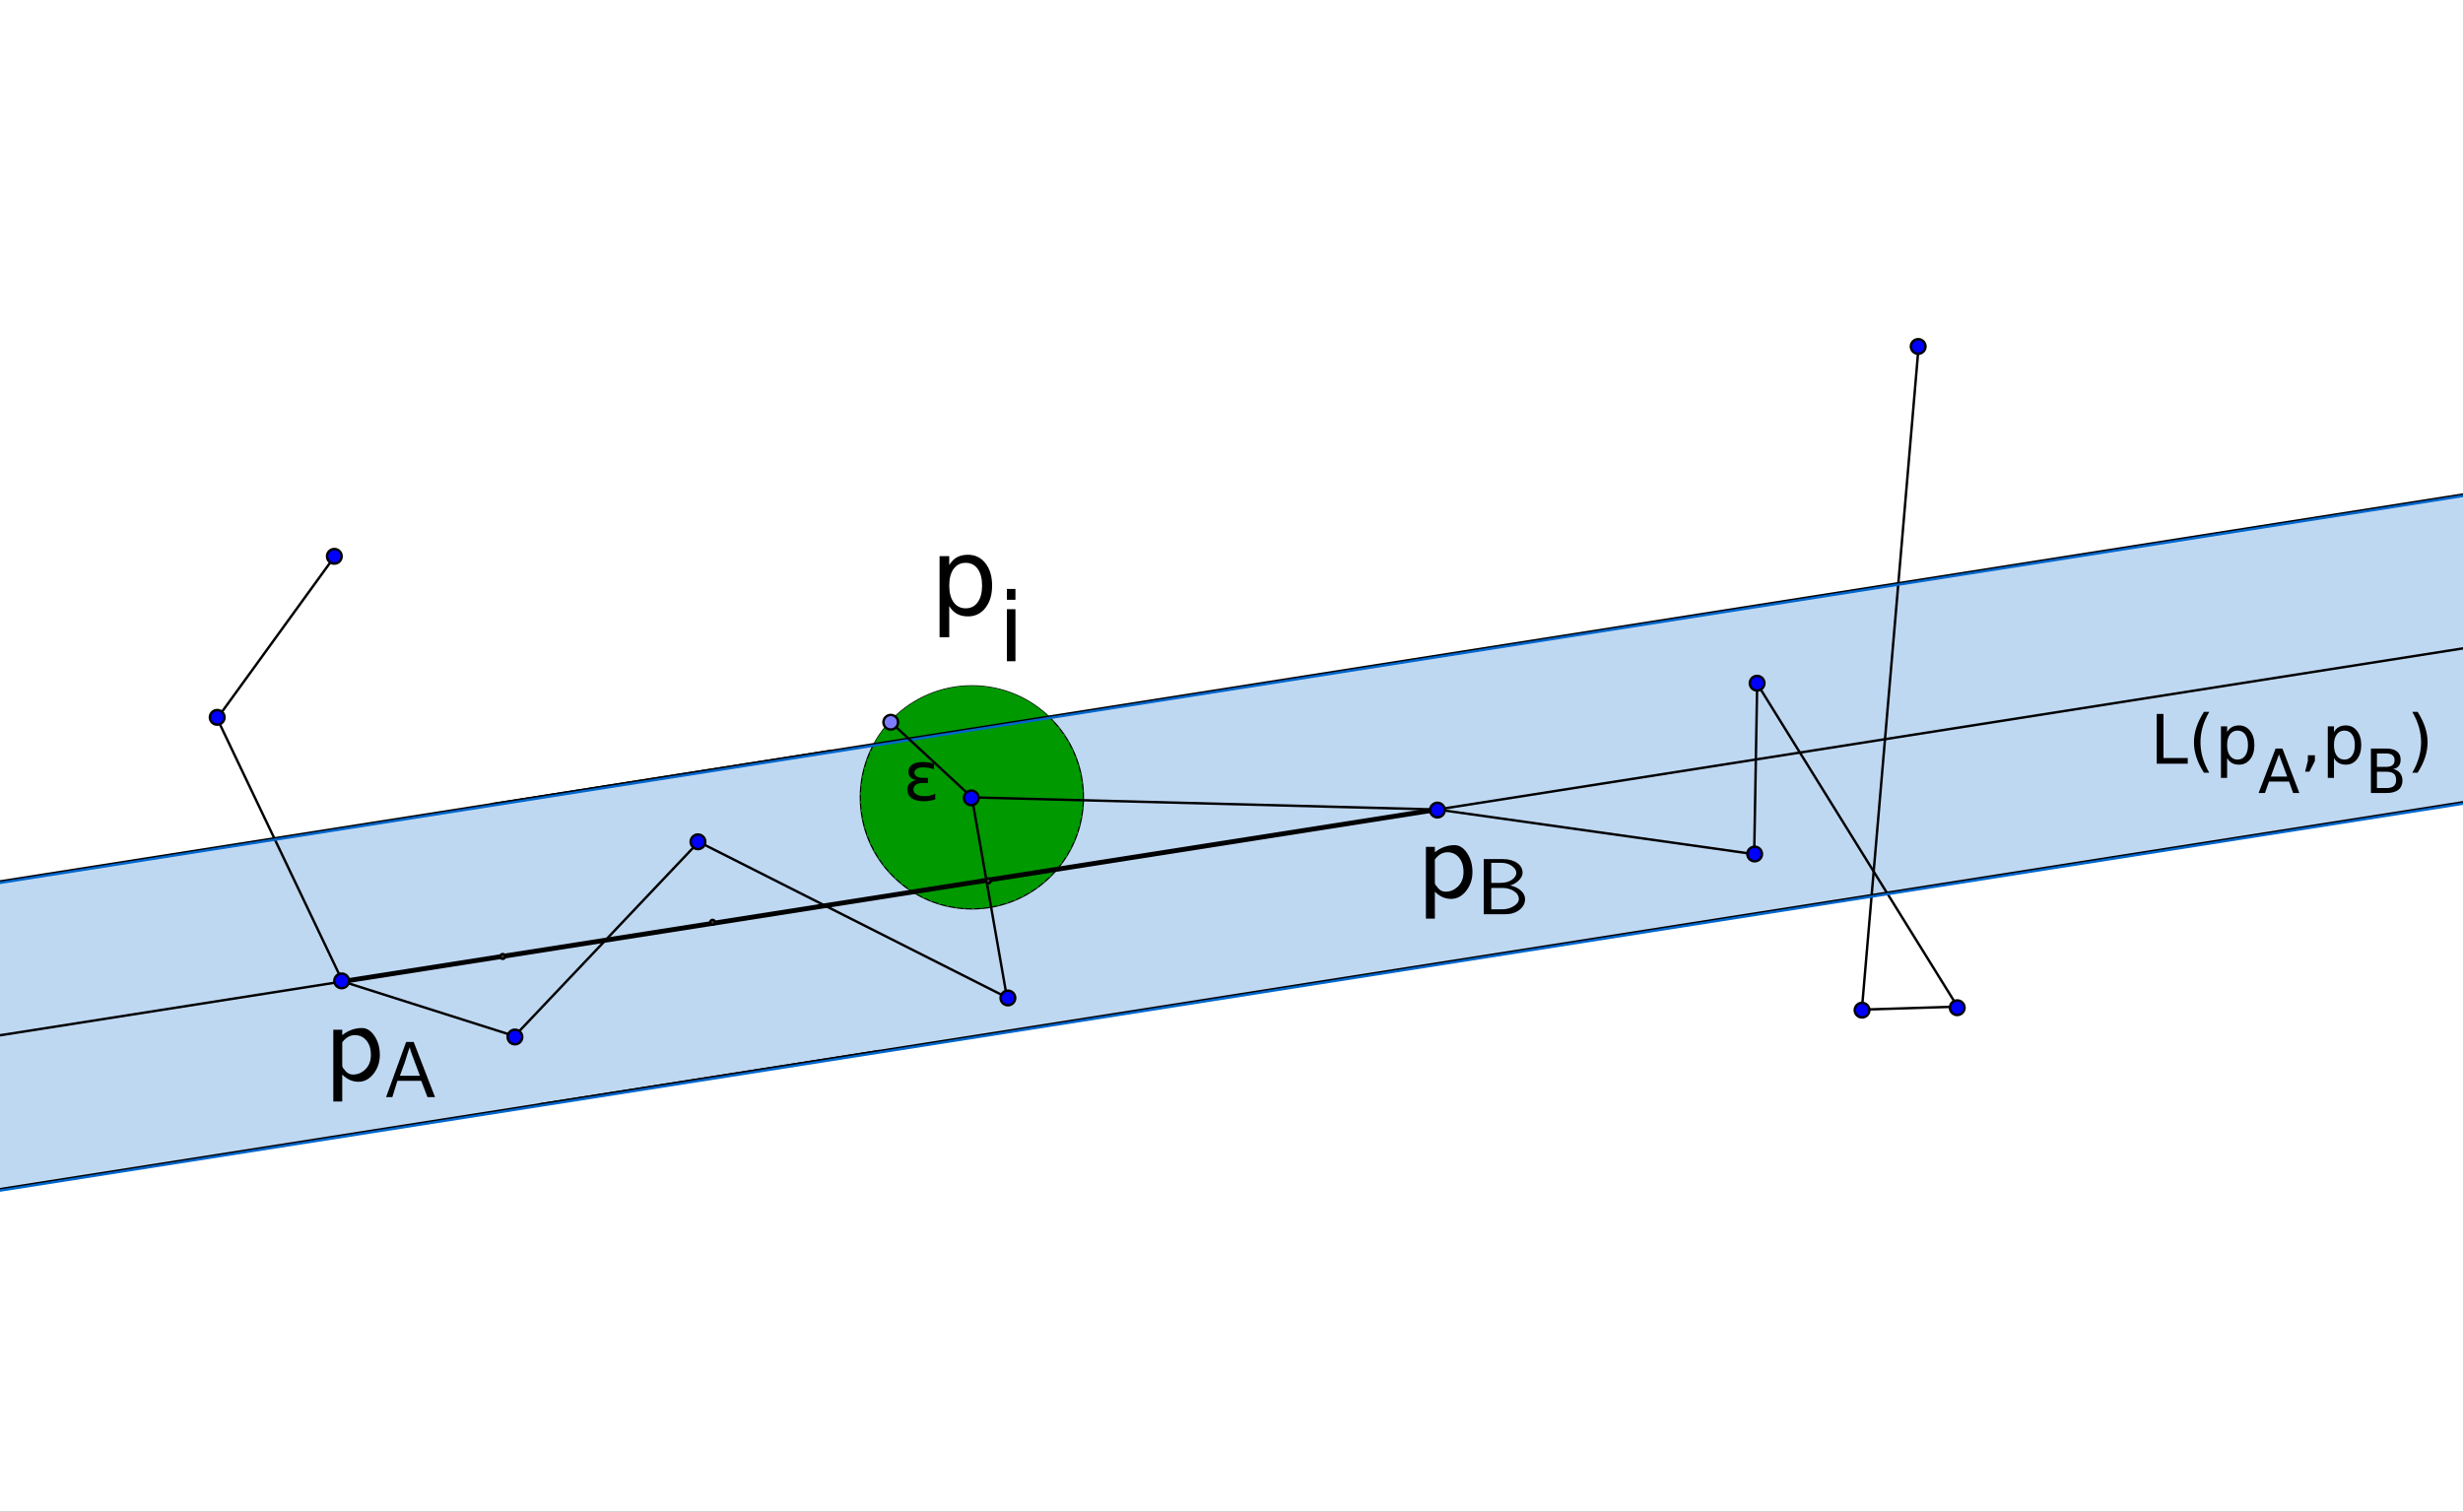 <?xml version="1.0" standalone="no"?>

<svg 
     version="1.1"
     baseProfile="full"
     xmlns="http://www.w3.org/2000/svg"
     xmlns:xlink="http://www.w3.org/1999/xlink"
     xmlns:ev="http://www.w3.org/2001/xml-events"
     x="0px"
     y="0px"
     width="764px"
     height="469px"
     viewBox="0 0 764 469"
     >
<rect x="0" y="0" width="764" height="469" fill="#333333" stroke="none"/>
<title></title>
<desc>Creator: FreeHEP Graphics2D Driver Producer: geogebra.export.SVGExtensions Revision: 12753  Source:  Date: viernes 18 de enero de 2013 00H58' CET</desc>
<g stroke-linejoin="miter" stroke-dashoffset="0" stroke-dasharray="none" stroke-width="1" stroke-miterlimit="10" stroke-linecap="square">
<g transform="matrix(0.757, 0, 0, 0.757, 0, 0)">
<g fill-opacity="1" fill-rule="nonzero" stroke="none" fill="#ffffff">
  <path d="M 0 0 L 1011 0 L 1011 621 L 0 621 L 0 0 z"/>
</g> <!-- drawing style -->
</g> <!-- transform -->
<g id="misc">
</g><!-- misc -->
<g id="layer0">
<g transform="matrix(0.757, 0, 0, 0.757, 0, 0)">
<g fill-opacity="0.251" fill-rule="nonzero" stroke="none" fill="#0066cc">
  <path d="M -793.689 485.944 L -792.138 611.818 L 1908.677 187.475 L 1866.688 67.955 z"/>
</g> <!-- drawing style -->
</g> <!-- transform -->
<g transform="matrix(0.757, 0, 0, 0.757, 0, 0)">
<g fill-opacity="0.502" fill-rule="nonzero" stroke="none" fill="#00ff33">
  <path d="M 358.371 304.936 L 429.482 293.763 L 398.239 326.794 z"/>
</g> <!-- drawing style -->
</g> <!-- transform -->
<g transform="matrix(0.757, 0, 0, 0.757, 0, 0)">
<g stroke-linejoin="round" stroke-linecap="round" fill="none" stroke-opacity="1" stroke="#000000">
  <path d="M 443.705 326.795 C 443.705 351.905 423.349 372.261 398.239 372.261 C 373.128 372.261 352.772 351.905 352.772 326.795 C 352.772 301.684 373.128 281.328 398.239 281.328 C 423.349 281.328 443.705 301.684 443.705 326.795 z"/>
</g> <!-- drawing style -->
</g> <!-- transform -->
<g transform="matrix(0.757, 0, 0, 0.757, 0, 0)">
<g fill-opacity="1" fill-rule="nonzero" stroke="none" fill="#009900">
  <path d="M 358.371 304.936 C 347.021 325.637 353.403 351.58 373.061 364.654 C 392.719 377.727 419.112 373.58 433.813 355.108 C 448.515 336.637 446.633 309.986 429.482 293.763 L 398.239 326.795 z"/>
</g> <!-- drawing style -->
</g> <!-- transform -->
<g transform="matrix(0.757, 0, 0, 0.757, 0, 0)">
<g stroke-linejoin="round" stroke-dasharray="0.5,3" stroke-width="0.5" stroke-linecap="butt" fill="none" stroke-opacity="1" stroke="#009900">
  <path d="M 358.371 304.936 C 347.021 325.637 353.403 351.58 373.061 364.654 C 392.719 377.727 419.112 373.58 433.813 355.108 C 448.515 336.637 446.633 309.986 429.482 293.763 L 398.239 326.795 z"/>
</g> <!-- drawing style -->
</g> <!-- transform -->
<g transform="matrix(0.757, 0, 0, 0.757, 0, 0)">
<g fill-opacity="1" fill-rule="nonzero" stroke="none" fill="#009900">
  <path d="M 429.482 293.763 C 419.246 284.081 405.1 279.692 391.181 281.879 C 377.263 284.066 365.144 292.582 358.371 304.936 L 398.239 326.795 z"/>
</g> <!-- drawing style -->
</g> <!-- transform -->
<g transform="matrix(0.757, 0, 0, 0.757, 0, 0)">
<g stroke-linejoin="round" stroke-width="0.5" stroke-linecap="round" fill="none" stroke-opacity="1" stroke="#009900">
  <path d="M 429.482 293.763 C 419.246 284.081 405.1 279.692 391.181 281.879 C 377.263 284.066 365.144 292.582 358.371 304.936 L 398.239 326.795 z"/>
</g> <!-- drawing style -->
</g> <!-- transform -->
<g transform="matrix(0.757, 0, 0, 0.757, 0, 0)">
<g stroke-linejoin="round" stroke-linecap="round" fill="none" stroke-opacity="1" stroke="#000000">
  <path d="M -5 362.028 L 1016 201.612"/>
</g> <!-- drawing style -->
</g> <!-- transform -->
<g transform="matrix(0.757, 0, 0, 0.757, 0, 0)">
<g stroke-linejoin="round" stroke-linecap="round" fill="none" stroke-opacity="1" stroke="#000000">
  <path d="M -5 488.146 L 1016 327.73"/>
</g> <!-- drawing style -->
</g> <!-- transform -->
<g transform="matrix(0.757, 0, 0, 0.757, 0, 0)">
<g stroke-linejoin="round" stroke-linecap="round" fill="none" stroke-opacity="1" stroke="#000000">
  <path d="M -5 425.087 L 1016 264.671"/>
</g> <!-- drawing style -->
</g> <!-- transform -->
<g transform="matrix(0.757, 0, 0, 0.757, 0, 0)">
<g stroke-linejoin="round" stroke-width="2" stroke-linecap="round" fill="none" stroke-opacity="1" stroke="#000000">
  <path d="M 140.38 402.245 L 588.938 331.769"/>
</g> <!-- drawing style -->
</g> <!-- transform -->
<g transform="matrix(0.757, 0, 0, 0.757, 0, 0)">
<g stroke-linejoin="round" stroke-linecap="round" fill="none" stroke-opacity="1" stroke="#000000">
  <path d="M 210.856 424.631 L 140.38 402.245"/>
</g> <!-- drawing style -->
</g> <!-- transform -->
<g transform="matrix(0.757, 0, 0, 0.757, 0, 0)">
<g stroke-linejoin="round" stroke-linecap="round" fill="none" stroke-opacity="1" stroke="#000000">
  <path d="M 210.856 424.631 L 286.306 345.035"/>
</g> <!-- drawing style -->
</g> <!-- transform -->
<g transform="matrix(0.757, 0, 0, 0.757, 0, 0)">
<g stroke-linejoin="round" stroke-linecap="round" fill="none" stroke-opacity="1" stroke="#000000">
  <path d="M 286.306 345.035 L 412.609 408.821"/>
</g> <!-- drawing style -->
</g> <!-- transform -->
<g transform="matrix(0.757, 0, 0, 0.757, 0, 0)">
<g stroke-linejoin="round" stroke-linecap="round" fill="none" stroke-opacity="1" stroke="#000000">
  <path d="M 412.609 408.821 L 398.239 326.795"/>
</g> <!-- drawing style -->
</g> <!-- transform -->
<g transform="matrix(0.757, 0, 0, 0.757, 0, 0)">
<g stroke-linejoin="round" stroke-linecap="round" fill="none" stroke-opacity="1" stroke="#000000">
  <path d="M 588.938 331.769 L 398.239 326.795"/>
</g> <!-- drawing style -->
</g> <!-- transform -->
<g transform="matrix(0.757, 0, 0, 0.757, 0, 0)">
<g stroke-linejoin="round" stroke-linecap="round" fill="none" stroke-opacity="1" stroke="#000000">
  <path d="M 201.609 329.566 L 340.939 307.675"/>
</g> <!-- drawing style -->
</g> <!-- transform -->
<g transform="matrix(0.757, 0, 0, 0.757, 0, 0)">
<g stroke-linejoin="round" stroke-linecap="round" fill="none" stroke-opacity="1" stroke="#000000">
  <path d="M 220.947 452.646 L 360.277 430.755"/>
</g> <!-- drawing style -->
</g> <!-- transform -->
<g transform="matrix(0.757, 0, 0, 0.757, 0, 0)">
<g stroke-linejoin="round" stroke-linecap="round" fill="none" stroke-opacity="1" stroke="#000000">
  <path d="M 140.38 402.245 L 88.974 294.459"/>
</g> <!-- drawing style -->
</g> <!-- transform -->
<g transform="matrix(0.757, 0, 0, 0.757, 0, 0)">
<g stroke-linejoin="round" stroke-linecap="round" fill="none" stroke-opacity="1" stroke="#000000">
  <path d="M 88.974 294.459 L 137.064 228.129"/>
</g> <!-- drawing style -->
</g> <!-- transform -->
<g transform="matrix(0.757, 0, 0, 0.757, 0, 0)">
<g stroke-linejoin="round" stroke-linecap="round" fill="none" stroke-opacity="1" stroke="#000000">
  <path d="M 588.938 331.769 L 718.801 350.067"/>
</g> <!-- drawing style -->
</g> <!-- transform -->
<g transform="matrix(0.757, 0, 0, 0.757, 0, 0)">
<g stroke-linejoin="round" stroke-linecap="round" fill="none" stroke-opacity="1" stroke="#000000">
  <path d="M 718.801 350.067 L 720.026 280.216"/>
</g> <!-- drawing style -->
</g> <!-- transform -->
<g transform="matrix(0.757, 0, 0, 0.757, 0, 0)">
<g stroke-linejoin="round" stroke-linecap="round" fill="none" stroke-opacity="1" stroke="#000000">
  <path d="M 720.026 280.216 L 802.131 412.564"/>
</g> <!-- drawing style -->
</g> <!-- transform -->
<g transform="matrix(0.757, 0, 0, 0.757, 0, 0)">
<g stroke-linejoin="round" stroke-linecap="round" fill="none" stroke-opacity="1" stroke="#000000">
  <path d="M 802.131 412.564 L 762.917 413.79"/>
</g> <!-- drawing style -->
</g> <!-- transform -->
<g transform="matrix(0.757, 0, 0, 0.757, 0, 0)">
<g stroke-linejoin="round" stroke-linecap="round" fill="none" stroke-opacity="1" stroke="#000000">
  <path d="M 762.917 413.79 L 786.2 141.741"/>
</g> <!-- drawing style -->
</g> <!-- transform -->
<g transform="matrix(0.757, 0, 0, 0.757, 0, 0)">
<g stroke-linejoin="round" stroke-linecap="round" fill="none" stroke-opacity="1" stroke="#0066cc">
  <path d="M -4.5 362.528 L 1016.5 202.112"/>
</g> <!-- drawing style -->
</g> <!-- transform -->
<g transform="matrix(0.757, 0, 0, 0.757, 0, 0)">
<g stroke-linejoin="round" stroke-linecap="round" fill="none" stroke-opacity="1" stroke="#0066cc">
  <path d="M -4.5 488.646 L 1016.5 328.23"/>
</g> <!-- drawing style -->
</g> <!-- transform -->
<g transform="matrix(0.757, 0, 0, 0.757, 0, 0)">
<g stroke-linejoin="round" stroke-linecap="round" fill="none" stroke-opacity="1" stroke="#000000">
  <path d="M 398.239 326.795 L 364.907 295.872"/>
</g> <!-- drawing style -->
</g> <!-- transform -->
<g transform="matrix(0.757, 0, 0, 0.757, 0, 0)">
<g fill-opacity="1" fill-rule="nonzero" stroke="none" fill="#0000ff">
  <path d="M 214 425 C 214 426.657 212.657 428 211 428 C 209.343 428 208 426.657 208 425 C 208 423.343 209.343 422 211 422 C 212.657 422 214 423.343 214 425 z"/>
</g> <!-- drawing style -->
</g> <!-- transform -->
<g transform="matrix(0.757, 0, 0, 0.757, 0, 0)">
<g stroke-linejoin="round" stroke-linecap="round" fill="none" stroke-opacity="1" stroke="#000000">
  <path d="M 214 425 C 214 426.657 212.657 428 211 428 C 209.343 428 208 426.657 208 425 C 208 423.343 209.343 422 211 422 C 212.657 422 214 423.343 214 425 z"/>
</g> <!-- drawing style -->
</g> <!-- transform -->
<g transform="matrix(0.757, 0, 0, 0.757, 0, 0)">
<g fill-opacity="1" fill-rule="nonzero" stroke="none" fill="#0000ff">
  <path d="M 592 332 C 592 333.657 590.657 335 589 335 C 587.343 335 586 333.657 586 332 C 586 330.343 587.343 329 589 329 C 590.657 329 592 330.343 592 332 z"/>
</g> <!-- drawing style -->
</g> <!-- transform -->
<g transform="matrix(0.757, 0, 0, 0.757, 0, 0)">
<g stroke-linejoin="round" stroke-linecap="round" fill="none" stroke-opacity="1" stroke="#000000">
  <path d="M 592 332 C 592 333.657 590.657 335 589 335 C 587.343 335 586 333.657 586 332 C 586 330.343 587.343 329 589 329 C 590.657 329 592 330.343 592 332 z"/>
</g> <!-- drawing style -->
</g> <!-- transform -->
<g transform="matrix(0.757, 0, 0, 0.757, 0, 0)">
<g fill-opacity="1" fill-rule="nonzero" stroke="none" fill="#0000ff">
  <path d="M 143 402 C 143 403.657 141.657 405 140 405 C 138.343 405 137 403.657 137 402 C 137 400.343 138.343 399 140 399 C 141.657 399 143 400.343 143 402 z"/>
</g> <!-- drawing style -->
</g> <!-- transform -->
<g transform="matrix(0.757, 0, 0, 0.757, 0, 0)">
<g stroke-linejoin="round" stroke-linecap="round" fill="none" stroke-opacity="1" stroke="#000000">
  <path d="M 143 402 C 143 403.657 141.657 405 140 405 C 138.343 405 137 403.657 137 402 C 137 400.343 138.343 399 140 399 C 141.657 399 143 400.343 143 402 z"/>
</g> <!-- drawing style -->
</g> <!-- transform -->
<g transform="matrix(0.757, 0, 0, 0.757, 0, 0)">
<g fill-opacity="1" fill-rule="nonzero" stroke="none" fill="#0000ff">
  <path d="M 289 345 C 289 346.657 287.657 348 286 348 C 284.343 348 283 346.657 283 345 C 283 343.343 284.343 342 286 342 C 287.657 342 289 343.343 289 345 z"/>
</g> <!-- drawing style -->
</g> <!-- transform -->
<g transform="matrix(0.757, 0, 0, 0.757, 0, 0)">
<g stroke-linejoin="round" stroke-linecap="round" fill="none" stroke-opacity="1" stroke="#000000">
  <path d="M 289 345 C 289 346.657 287.657 348 286 348 C 284.343 348 283 346.657 283 345 C 283 343.343 284.343 342 286 342 C 287.657 342 289 343.343 289 345 z"/>
</g> <!-- drawing style -->
</g> <!-- transform -->
<g transform="matrix(0.757, 0, 0, 0.757, 0, 0)">
<g fill-opacity="1" fill-rule="nonzero" stroke="none" fill="#0000ff">
  <path d="M 416 409 C 416 410.657 414.657 412 413 412 C 411.343 412 410 410.657 410 409 C 410 407.343 411.343 406 413 406 C 414.657 406 416 407.343 416 409 z"/>
</g> <!-- drawing style -->
</g> <!-- transform -->
<g transform="matrix(0.757, 0, 0, 0.757, 0, 0)">
<g stroke-linejoin="round" stroke-linecap="round" fill="none" stroke-opacity="1" stroke="#000000">
  <path d="M 416 409 C 416 410.657 414.657 412 413 412 C 411.343 412 410 410.657 410 409 C 410 407.343 411.343 406 413 406 C 414.657 406 416 407.343 416 409 z"/>
</g> <!-- drawing style -->
</g> <!-- transform -->
<g transform="matrix(0.757, 0, 0, 0.757, 0, 0)">
<g fill-opacity="1" fill-rule="nonzero" stroke="none" fill="#404040">
  <path d="M 207 392 C 207 392.552 206.552 393 206 393 C 205.448 393 205 392.552 205 392 C 205 391.448 205.448 391 206 391 C 206.552 391 207 391.448 207 392 z"/>
</g> <!-- drawing style -->
</g> <!-- transform -->
<g transform="matrix(0.757, 0, 0, 0.757, 0, 0)">
<g stroke-linejoin="round" stroke-linecap="round" fill="none" stroke-opacity="1" stroke="#000000">
  <path d="M 207 392 C 207 392.552 206.552 393 206 393 C 205.448 393 205 392.552 205 392 C 205 391.448 205.448 391 206 391 C 206.552 391 207 391.448 207 392 z"/>
</g> <!-- drawing style -->
</g> <!-- transform -->
<g transform="matrix(0.757, 0, 0, 0.757, 0, 0)">
<g fill-opacity="1" fill-rule="nonzero" stroke="none" fill="#404040">
  <path d="M 293 378 C 293 378.552 292.552 379 292 379 C 291.448 379 291 378.552 291 378 C 291 377.448 291.448 377 292 377 C 292.552 377 293 377.448 293 378 z"/>
</g> <!-- drawing style -->
</g> <!-- transform -->
<g transform="matrix(0.757, 0, 0, 0.757, 0, 0)">
<g stroke-linejoin="round" stroke-linecap="round" fill="none" stroke-opacity="1" stroke="#000000">
  <path d="M 293 378 C 293 378.552 292.552 379 292 379 C 291.448 379 291 378.552 291 378 C 291 377.448 291.448 377 292 377 C 292.552 377 293 377.448 293 378 z"/>
</g> <!-- drawing style -->
</g> <!-- transform -->
<g transform="matrix(0.757, 0, 0, 0.757, 0, 0)">
<g fill-opacity="1" fill-rule="nonzero" stroke="none" fill="#404040">
  <path d="M 406 361 C 406 361.552 405.552 362 405 362 C 404.448 362 404 361.552 404 361 C 404 360.448 404.448 360 405 360 C 405.552 360 406 360.448 406 361 z"/>
</g> <!-- drawing style -->
</g> <!-- transform -->
<g transform="matrix(0.757, 0, 0, 0.757, 0, 0)">
<g stroke-linejoin="round" stroke-linecap="round" fill="none" stroke-opacity="1" stroke="#000000">
  <path d="M 406 361 C 406 361.552 405.552 362 405 362 C 404.448 362 404 361.552 404 361 C 404 360.448 404.448 360 405 360 C 405.552 360 406 360.448 406 361 z"/>
</g> <!-- drawing style -->
</g> <!-- transform -->
<g transform="matrix(0.757, 0, 0, 0.757, 0, 0)">
<g fill-opacity="1" fill-rule="nonzero" stroke="none" fill="#0000ff">
  <path d="M 401 327 C 401 328.657 399.657 330 398 330 C 396.343 330 395 328.657 395 327 C 395 325.343 396.343 324 398 324 C 399.657 324 401 325.343 401 327 z"/>
</g> <!-- drawing style -->
</g> <!-- transform -->
<g transform="matrix(0.757, 0, 0, 0.757, 0, 0)">
<g stroke-linejoin="round" stroke-linecap="round" fill="none" stroke-opacity="1" stroke="#000000">
  <path d="M 401 327 C 401 328.657 399.657 330 398 330 C 396.343 330 395 328.657 395 327 C 395 325.343 396.343 324 398 324 C 399.657 324 401 325.343 401 327 z"/>
</g> <!-- drawing style -->
</g> <!-- transform -->
<g transform="matrix(0.757, 0, 0, 0.757, 0, 0)">
<g fill-opacity="1" fill-rule="nonzero" stroke="none" fill="#0000ff">
  <path d="M 92 294 C 92 295.657 90.657 297 89 297 C 87.343 297 86 295.657 86 294 C 86 292.343 87.343 291 89 291 C 90.657 291 92 292.343 92 294 z"/>
</g> <!-- drawing style -->
</g> <!-- transform -->
<g transform="matrix(0.757, 0, 0, 0.757, 0, 0)">
<g stroke-linejoin="round" stroke-linecap="round" fill="none" stroke-opacity="1" stroke="#000000">
  <path d="M 92 294 C 92 295.657 90.657 297 89 297 C 87.343 297 86 295.657 86 294 C 86 292.343 87.343 291 89 291 C 90.657 291 92 292.343 92 294 z"/>
</g> <!-- drawing style -->
</g> <!-- transform -->
<g transform="matrix(0.757, 0, 0, 0.757, 0, 0)">
<g fill-opacity="1" fill-rule="nonzero" stroke="none" fill="#0000ff">
  <path d="M 140 228 C 140 229.657 138.657 231 137 231 C 135.343 231 134 229.657 134 228 C 134 226.343 135.343 225 137 225 C 138.657 225 140 226.343 140 228 z"/>
</g> <!-- drawing style -->
</g> <!-- transform -->
<g transform="matrix(0.757, 0, 0, 0.757, 0, 0)">
<g stroke-linejoin="round" stroke-linecap="round" fill="none" stroke-opacity="1" stroke="#000000">
  <path d="M 140 228 C 140 229.657 138.657 231 137 231 C 135.343 231 134 229.657 134 228 C 134 226.343 135.343 225 137 225 C 138.657 225 140 226.343 140 228 z"/>
</g> <!-- drawing style -->
</g> <!-- transform -->
<g transform="matrix(0.757, 0, 0, 0.757, 0, 0)">
<g fill-opacity="1" fill-rule="nonzero" stroke="none" fill="#0000ff">
  <path d="M 722 350 C 722 351.657 720.657 353 719 353 C 717.343 353 716 351.657 716 350 C 716 348.343 717.343 347 719 347 C 720.657 347 722 348.343 722 350 z"/>
</g> <!-- drawing style -->
</g> <!-- transform -->
<g transform="matrix(0.757, 0, 0, 0.757, 0, 0)">
<g stroke-linejoin="round" stroke-linecap="round" fill="none" stroke-opacity="1" stroke="#000000">
  <path d="M 722 350 C 722 351.657 720.657 353 719 353 C 717.343 353 716 351.657 716 350 C 716 348.343 717.343 347 719 347 C 720.657 347 722 348.343 722 350 z"/>
</g> <!-- drawing style -->
</g> <!-- transform -->
<g transform="matrix(0.757, 0, 0, 0.757, 0, 0)">
<g fill-opacity="1" fill-rule="nonzero" stroke="none" fill="#0000ff">
  <path d="M 723 280 C 723 281.657 721.657 283 720 283 C 718.343 283 717 281.657 717 280 C 717 278.343 718.343 277 720 277 C 721.657 277 723 278.343 723 280 z"/>
</g> <!-- drawing style -->
</g> <!-- transform -->
<g transform="matrix(0.757, 0, 0, 0.757, 0, 0)">
<g stroke-linejoin="round" stroke-linecap="round" fill="none" stroke-opacity="1" stroke="#000000">
  <path d="M 723 280 C 723 281.657 721.657 283 720 283 C 718.343 283 717 281.657 717 280 C 717 278.343 718.343 277 720 277 C 721.657 277 723 278.343 723 280 z"/>
</g> <!-- drawing style -->
</g> <!-- transform -->
<g transform="matrix(0.757, 0, 0, 0.757, 0, 0)">
<g fill-opacity="1" fill-rule="nonzero" stroke="none" fill="#0000ff">
  <path d="M 805 413 C 805 414.657 803.657 416 802 416 C 800.343 416 799 414.657 799 413 C 799 411.343 800.343 410 802 410 C 803.657 410 805 411.343 805 413 z"/>
</g> <!-- drawing style -->
</g> <!-- transform -->
<g transform="matrix(0.757, 0, 0, 0.757, 0, 0)">
<g stroke-linejoin="round" stroke-linecap="round" fill="none" stroke-opacity="1" stroke="#000000">
  <path d="M 805 413 C 805 414.657 803.657 416 802 416 C 800.343 416 799 414.657 799 413 C 799 411.343 800.343 410 802 410 C 803.657 410 805 411.343 805 413 z"/>
</g> <!-- drawing style -->
</g> <!-- transform -->
<g transform="matrix(0.757, 0, 0, 0.757, 0, 0)">
<g fill-opacity="1" fill-rule="nonzero" stroke="none" fill="#0000ff">
  <path d="M 766 414 C 766 415.657 764.657 417 763 417 C 761.343 417 760 415.657 760 414 C 760 412.343 761.343 411 763 411 C 764.657 411 766 412.343 766 414 z"/>
</g> <!-- drawing style -->
</g> <!-- transform -->
<g transform="matrix(0.757, 0, 0, 0.757, 0, 0)">
<g stroke-linejoin="round" stroke-linecap="round" fill="none" stroke-opacity="1" stroke="#000000">
  <path d="M 766 414 C 766 415.657 764.657 417 763 417 C 761.343 417 760 415.657 760 414 C 760 412.343 761.343 411 763 411 C 764.657 411 766 412.343 766 414 z"/>
</g> <!-- drawing style -->
</g> <!-- transform -->
<g transform="matrix(0.757, 0, 0, 0.757, 0, 0)">
<g fill-opacity="1" fill-rule="nonzero" stroke="none" fill="#0000ff">
  <path d="M 789 142 C 789 143.657 787.657 145 786 145 C 784.343 145 783 143.657 783 142 C 783 140.343 784.343 139 786 139 C 787.657 139 789 140.343 789 142 z"/>
</g> <!-- drawing style -->
</g> <!-- transform -->
<g transform="matrix(0.757, 0, 0, 0.757, 0, 0)">
<g stroke-linejoin="round" stroke-linecap="round" fill="none" stroke-opacity="1" stroke="#000000">
  <path d="M 789 142 C 789 143.657 787.657 145 786 145 C 784.343 145 783 143.657 783 142 C 783 140.343 784.343 139 786 139 C 787.657 139 789 140.343 789 142 z"/>
</g> <!-- drawing style -->
</g> <!-- transform -->
<g transform="matrix(0.757, 0, 0, 0.757, 0, 0)">
<g fill-opacity="1" fill-rule="nonzero" stroke="none" fill="#7d7dff">
  <path d="M 368 296 C 368 297.657 366.657 299 365 299 C 363.343 299 362 297.657 362 296 C 362 294.343 363.343 293 365 293 C 366.657 293 368 294.343 368 296 z"/>
</g> <!-- drawing style -->
</g> <!-- transform -->
<g transform="matrix(0.757, 0, 0, 0.757, 0, 0)">
<g stroke-linejoin="round" stroke-linecap="round" fill="none" stroke-opacity="1" stroke="#000000">
  <path d="M 368 296 C 368 297.657 366.657 299 365 299 C 363.343 299 362 297.657 362 296 C 362 294.343 363.343 293 365 293 C 366.657 293 368 294.343 368 296 z"/>
</g> <!-- drawing style -->
</g> <!-- transform -->
<g transform="matrix(35.556, 0, 0, 35.556, 100.616, 335.05)">
<g fill-opacity="1" fill-rule="nonzero" stroke="none" fill="#000000">
  <path d="M 0.156 -0.047 L 0.156 0.188 L 0.078 0.188 L 0.078 -0.438 L 0.156 -0.438 L 0.156 -0.391 Q 0.234 -0.453 0.328 -0.453 Q 0.391 -0.453 0.438 -0.383 Q 0.484 -0.312 0.484 -0.219 Q 0.484 -0.125 0.43 -0.055 Q 0.375 0.016 0.297 0.016 Q 0.219 0.016 0.156 -0.047 z M 0.156 -0.328 L 0.156 -0.125 Q 0.156 -0.109 0.172 -0.094 Q 0.203 -0.047 0.25 -0.047 Q 0.312 -0.047 0.359 -0.094 Q 0.406 -0.141 0.406 -0.219 Q 0.406 -0.297 0.367 -0.344 Q 0.328 -0.391 0.266 -0.391 Q 0.203 -0.391 0.156 -0.328 z"/>
</g> <!-- drawing style -->
</g> <!-- transform -->
<g transform="matrix(24.889, 0, 0, 24.889, 118.987, 340.384)">
<g fill-opacity="1" fill-rule="nonzero" stroke="none" fill="#000000">
  <path d="M 0.375 -0.688 L 0.641 -0 L 0.547 -0 L 0.469 -0.203 L 0.172 -0.203 L 0.109 -0 L 0.031 -0 L 0.281 -0.688 L 0.375 -0.688 z M 0.453 -0.266 L 0.359 -0.516 Q 0.328 -0.594 0.328 -0.625 L 0.328 -0.625 Q 0.312 -0.594 0.266 -0.438 L 0.203 -0.266 L 0.453 -0.266 z"/>
</g> <!-- drawing style -->
</g> <!-- transform -->
<g transform="matrix(35.556, 0, 0, 35.556, 439.533, 278.312)">
<g fill-opacity="1" fill-rule="nonzero" stroke="none" fill="#000000">
  <path d="M 0.156 -0.047 L 0.156 0.188 L 0.078 0.188 L 0.078 -0.438 L 0.156 -0.438 L 0.156 -0.391 Q 0.234 -0.453 0.328 -0.453 Q 0.391 -0.453 0.438 -0.383 Q 0.484 -0.312 0.484 -0.219 Q 0.484 -0.125 0.43 -0.055 Q 0.375 0.016 0.297 0.016 Q 0.219 0.016 0.156 -0.047 z M 0.156 -0.328 L 0.156 -0.125 Q 0.156 -0.109 0.172 -0.094 Q 0.203 -0.047 0.25 -0.047 Q 0.312 -0.047 0.359 -0.094 Q 0.406 -0.141 0.406 -0.219 Q 0.406 -0.297 0.367 -0.344 Q 0.328 -0.391 0.266 -0.391 Q 0.203 -0.391 0.156 -0.328 z"/>
</g> <!-- drawing style -->
</g> <!-- transform -->
<g transform="matrix(24.889, 0, 0, 24.889, 457.903, 283.645)">
<g fill-opacity="1" fill-rule="nonzero" stroke="none" fill="#000000">
  <path d="M 0.094 -0.688 L 0.328 -0.688 Q 0.438 -0.688 0.508 -0.641 Q 0.578 -0.594 0.578 -0.516 Q 0.578 -0.469 0.531 -0.422 Q 0.484 -0.375 0.422 -0.359 Q 0.5 -0.344 0.555 -0.297 Q 0.609 -0.25 0.609 -0.188 Q 0.609 -0.109 0.539 -0.055 Q 0.469 -0 0.359 -0 L 0.094 -0 L 0.094 -0.688 z M 0.188 -0.391 L 0.297 -0.391 Q 0.391 -0.391 0.445 -0.43 Q 0.5 -0.469 0.5 -0.516 Q 0.5 -0.562 0.445 -0.602 Q 0.391 -0.641 0.312 -0.641 L 0.188 -0.641 L 0.188 -0.391 z M 0.188 -0.062 L 0.328 -0.062 Q 0.406 -0.062 0.469 -0.102 Q 0.531 -0.141 0.531 -0.188 Q 0.531 -0.25 0.469 -0.289 Q 0.406 -0.328 0.328 -0.328 L 0.188 -0.328 L 0.188 -0.062 z"/>
</g> <!-- drawing style -->
</g> <!-- transform -->
<g transform="matrix(0.757, 0, 0, 0.757, 0, 0)">
<g fill-opacity="1" fill-rule="nonzero" stroke="none" fill="#000000">
  <path d="M 388.969 248.391 L 388.969 261.156 L 385 261.156 L 385 227.938 L 388.969 227.938 L 388.969 231.594 Q 390.219 229.438 392.117 228.398 Q 394.016 227.359 396.656 227.359 Q 401.047 227.359 403.789 230.836 Q 406.531 234.312 406.531 239.984 Q 406.531 245.656 403.789 249.141 Q 401.047 252.625 396.656 252.625 Q 394.016 252.625 392.117 251.578 Q 390.219 250.531 388.969 248.391 z M 402.422 239.984 Q 402.422 235.625 400.625 233.148 Q 398.828 230.672 395.703 230.672 Q 392.562 230.672 390.766 233.148 Q 388.969 235.625 388.969 239.984 Q 388.969 244.344 390.766 246.828 Q 392.562 249.312 395.703 249.312 Q 398.828 249.312 400.625 246.828 Q 402.422 244.344 402.422 239.984 z"/>
</g> <!-- drawing style -->
</g> <!-- transform -->
<g transform="matrix(0.757, 0, 0, 0.757, 0, 0)">
<g fill-opacity="1" fill-rule="nonzero" stroke="none" fill="#000000">
  <path d="M 412.594 249.672 L 416.094 249.672 L 416.094 271 L 412.594 271 L 412.594 249.672 z M 412.594 241.375 L 416.094 241.375 L 416.094 245.812 L 412.594 245.812 L 412.594 241.375 z"/>
</g> <!-- drawing style -->
</g> <!-- transform -->
<g transform="matrix(0.757, 0, 0, 0.757, 0, 0)">
<g fill-opacity="1" fill-rule="nonzero" stroke="none" fill="#000000">
  <path d="M 375.406 319.734 Q 373.875 319.406 373.047 318.531 Q 372.234 317.656 372.234 316.375 Q 372.234 314.453 373.781 313.375 Q 375.328 312.297 378.016 312.297 Q 379.047 312.297 380.211 312.461 Q 381.375 312.625 382.719 312.953 L 382.719 315.25 Q 381.391 314.844 380.297 314.672 Q 379.188 314.484 378.219 314.484 Q 376.594 314.484 375.641 315.125 Q 374.688 315.75 374.688 316.625 Q 374.688 317.578 375.625 318.203 Q 376.531 318.797 378.125 318.797 L 380.234 318.797 L 380.234 320.875 L 378.219 320.875 Q 376.344 320.875 375.359 321.578 Q 374.297 322.344 374.297 323.547 Q 374.297 324.766 375.438 325.531 Q 376.609 326.297 378.672 326.297 Q 379.938 326.297 381.109 326.062 Q 382.266 325.797 383.234 325.297 L 383.234 327.625 Q 382 328.016 380.859 328.203 Q 379.688 328.391 378.594 328.391 Q 375.344 328.391 373.578 327.156 Q 371.812 325.906 371.812 323.547 Q 371.812 322.062 372.758 321.062 Q 373.703 320.062 375.406 319.734 z"/>
</g> <!-- drawing style -->
</g> <!-- transform -->
<g transform="matrix(0.757, 0, 0, 0.757, 0, 0)">
<g fill-opacity="1" fill-rule="nonzero" stroke="none" fill="#000000">
  <path d="M 883.75 292.594 L 886.516 292.594 L 886.516 310.672 L 896.453 310.672 L 896.453 313 L 883.75 313 L 883.75 292.594 z M 905.281 291.75 Q 903.438 294.891 902.555 297.969 Q 901.672 301.047 901.672 304.203 Q 901.672 307.359 902.562 310.461 Q 903.453 313.562 905.281 316.688 L 903.094 316.688 Q 901.031 313.484 900.016 310.375 Q 899 307.266 899 304.203 Q 899 301.156 900.016 298.07 Q 901.031 294.984 903.094 291.75 L 905.281 291.75 z M 912.594 310.703 L 912.594 318.828 L 910.062 318.828 L 910.062 297.688 L 912.594 297.688 L 912.594 300.016 Q 913.375 298.641 914.586 297.977 Q 915.797 297.312 917.484 297.312 Q 920.266 297.312 922.016 299.531 Q 923.766 301.75 923.766 305.359 Q 923.766 308.969 922.016 311.18 Q 920.266 313.391 917.484 313.391 Q 915.797 313.391 914.586 312.727 Q 913.375 312.062 912.594 310.703 z M 921.141 305.359 Q 921.141 302.578 920 301 Q 918.859 299.422 916.875 299.422 Q 914.875 299.422 913.734 301 Q 912.594 302.578 912.594 305.359 Q 912.594 308.125 913.734 309.711 Q 914.875 311.297 916.875 311.297 Q 918.859 311.297 920 309.711 Q 921.141 308.125 921.141 305.359 z"/>
</g> <!-- drawing style -->
</g> <!-- transform -->
<g transform="matrix(0.757, 0, 0, 0.757, 0, 0)">
<g fill-opacity="1" fill-rule="nonzero" stroke="none" fill="#000000">
  <path d="M 933.844 309.203 L 930.5 318.281 L 937.203 318.281 L 933.844 309.203 z M 932.453 306.781 L 935.25 306.781 L 942.188 325 L 939.625 325 L 937.969 320.328 L 929.75 320.328 L 928.094 325 L 925.5 325 L 932.453 306.781 z"/>
</g> <!-- drawing style -->
</g> <!-- transform -->
<g transform="matrix(0.757, 0, 0, 0.757, 0, 0)">
<g fill-opacity="1" fill-rule="nonzero" stroke="none" fill="#000000">
  <path d="M 945.672 309.531 L 948.562 309.531 L 948.562 311.875 L 946.312 316.25 L 944.547 316.25 L 945.672 311.875 L 945.672 309.531 z M 956.375 310.703 L 956.375 318.828 L 953.844 318.828 L 953.844 297.688 L 956.375 297.688 L 956.375 300.016 Q 957.156 298.641 958.367 297.977 Q 959.578 297.312 961.266 297.312 Q 964.047 297.312 965.797 299.531 Q 967.547 301.75 967.547 305.359 Q 967.547 308.969 965.797 311.18 Q 964.047 313.391 961.266 313.391 Q 959.578 313.391 958.367 312.727 Q 957.156 312.062 956.375 310.703 z M 964.922 305.359 Q 964.922 302.578 963.781 301 Q 962.641 299.422 960.656 299.422 Q 958.656 299.422 957.516 301 Q 956.375 302.578 956.375 305.359 Q 956.375 308.125 957.516 309.711 Q 958.656 311.297 960.656 311.297 Q 962.641 311.297 963.781 309.711 Q 964.922 308.125 964.922 305.359 z"/>
</g> <!-- drawing style -->
</g> <!-- transform -->
<g transform="matrix(0.757, 0, 0, 0.757, 0, 0)">
<g fill-opacity="1" fill-rule="nonzero" stroke="none" fill="#000000">
  <path d="M 973.984 316.297 L 973.984 322.969 L 977.938 322.969 Q 979.922 322.969 980.883 322.148 Q 981.844 321.328 981.844 319.625 Q 981.844 317.922 980.883 317.109 Q 979.922 316.297 977.938 316.297 L 973.984 316.297 z M 973.984 308.797 L 973.984 314.297 L 977.625 314.297 Q 979.438 314.297 980.32 313.617 Q 981.203 312.938 981.203 311.547 Q 981.203 310.172 980.32 309.484 Q 979.438 308.797 977.625 308.797 L 973.984 308.797 z M 971.516 306.781 L 977.812 306.781 Q 980.641 306.781 982.164 307.953 Q 983.688 309.125 983.688 311.281 Q 983.688 312.953 982.906 313.938 Q 982.125 314.922 980.609 315.172 Q 982.422 315.562 983.43 316.805 Q 984.438 318.047 984.438 319.891 Q 984.438 322.344 982.781 323.672 Q 981.125 325 978.062 325 L 971.516 325 L 971.516 306.781 z"/>
</g> <!-- drawing style -->
</g> <!-- transform -->
<g transform="matrix(0.757, 0, 0, 0.757, 0, 0)">
<g fill-opacity="1" fill-rule="nonzero" stroke="none" fill="#000000">
  <path d="M 988.469 291.75 L 990.656 291.75 Q 992.703 294.984 993.719 298.07 Q 994.734 301.156 994.734 304.203 Q 994.734 307.266 993.719 310.375 Q 992.703 313.484 990.656 316.688 L 988.469 316.688 Q 990.281 313.562 991.18 310.461 Q 992.078 307.359 992.078 304.203 Q 992.078 301.047 991.18 297.969 Q 990.281 294.891 988.469 291.75 z"/>
</g> <!-- drawing style -->
</g> <!-- transform -->
</g><!-- layer0 -->
</g> <!-- default stroke -->
</svg> <!-- bounding box -->
